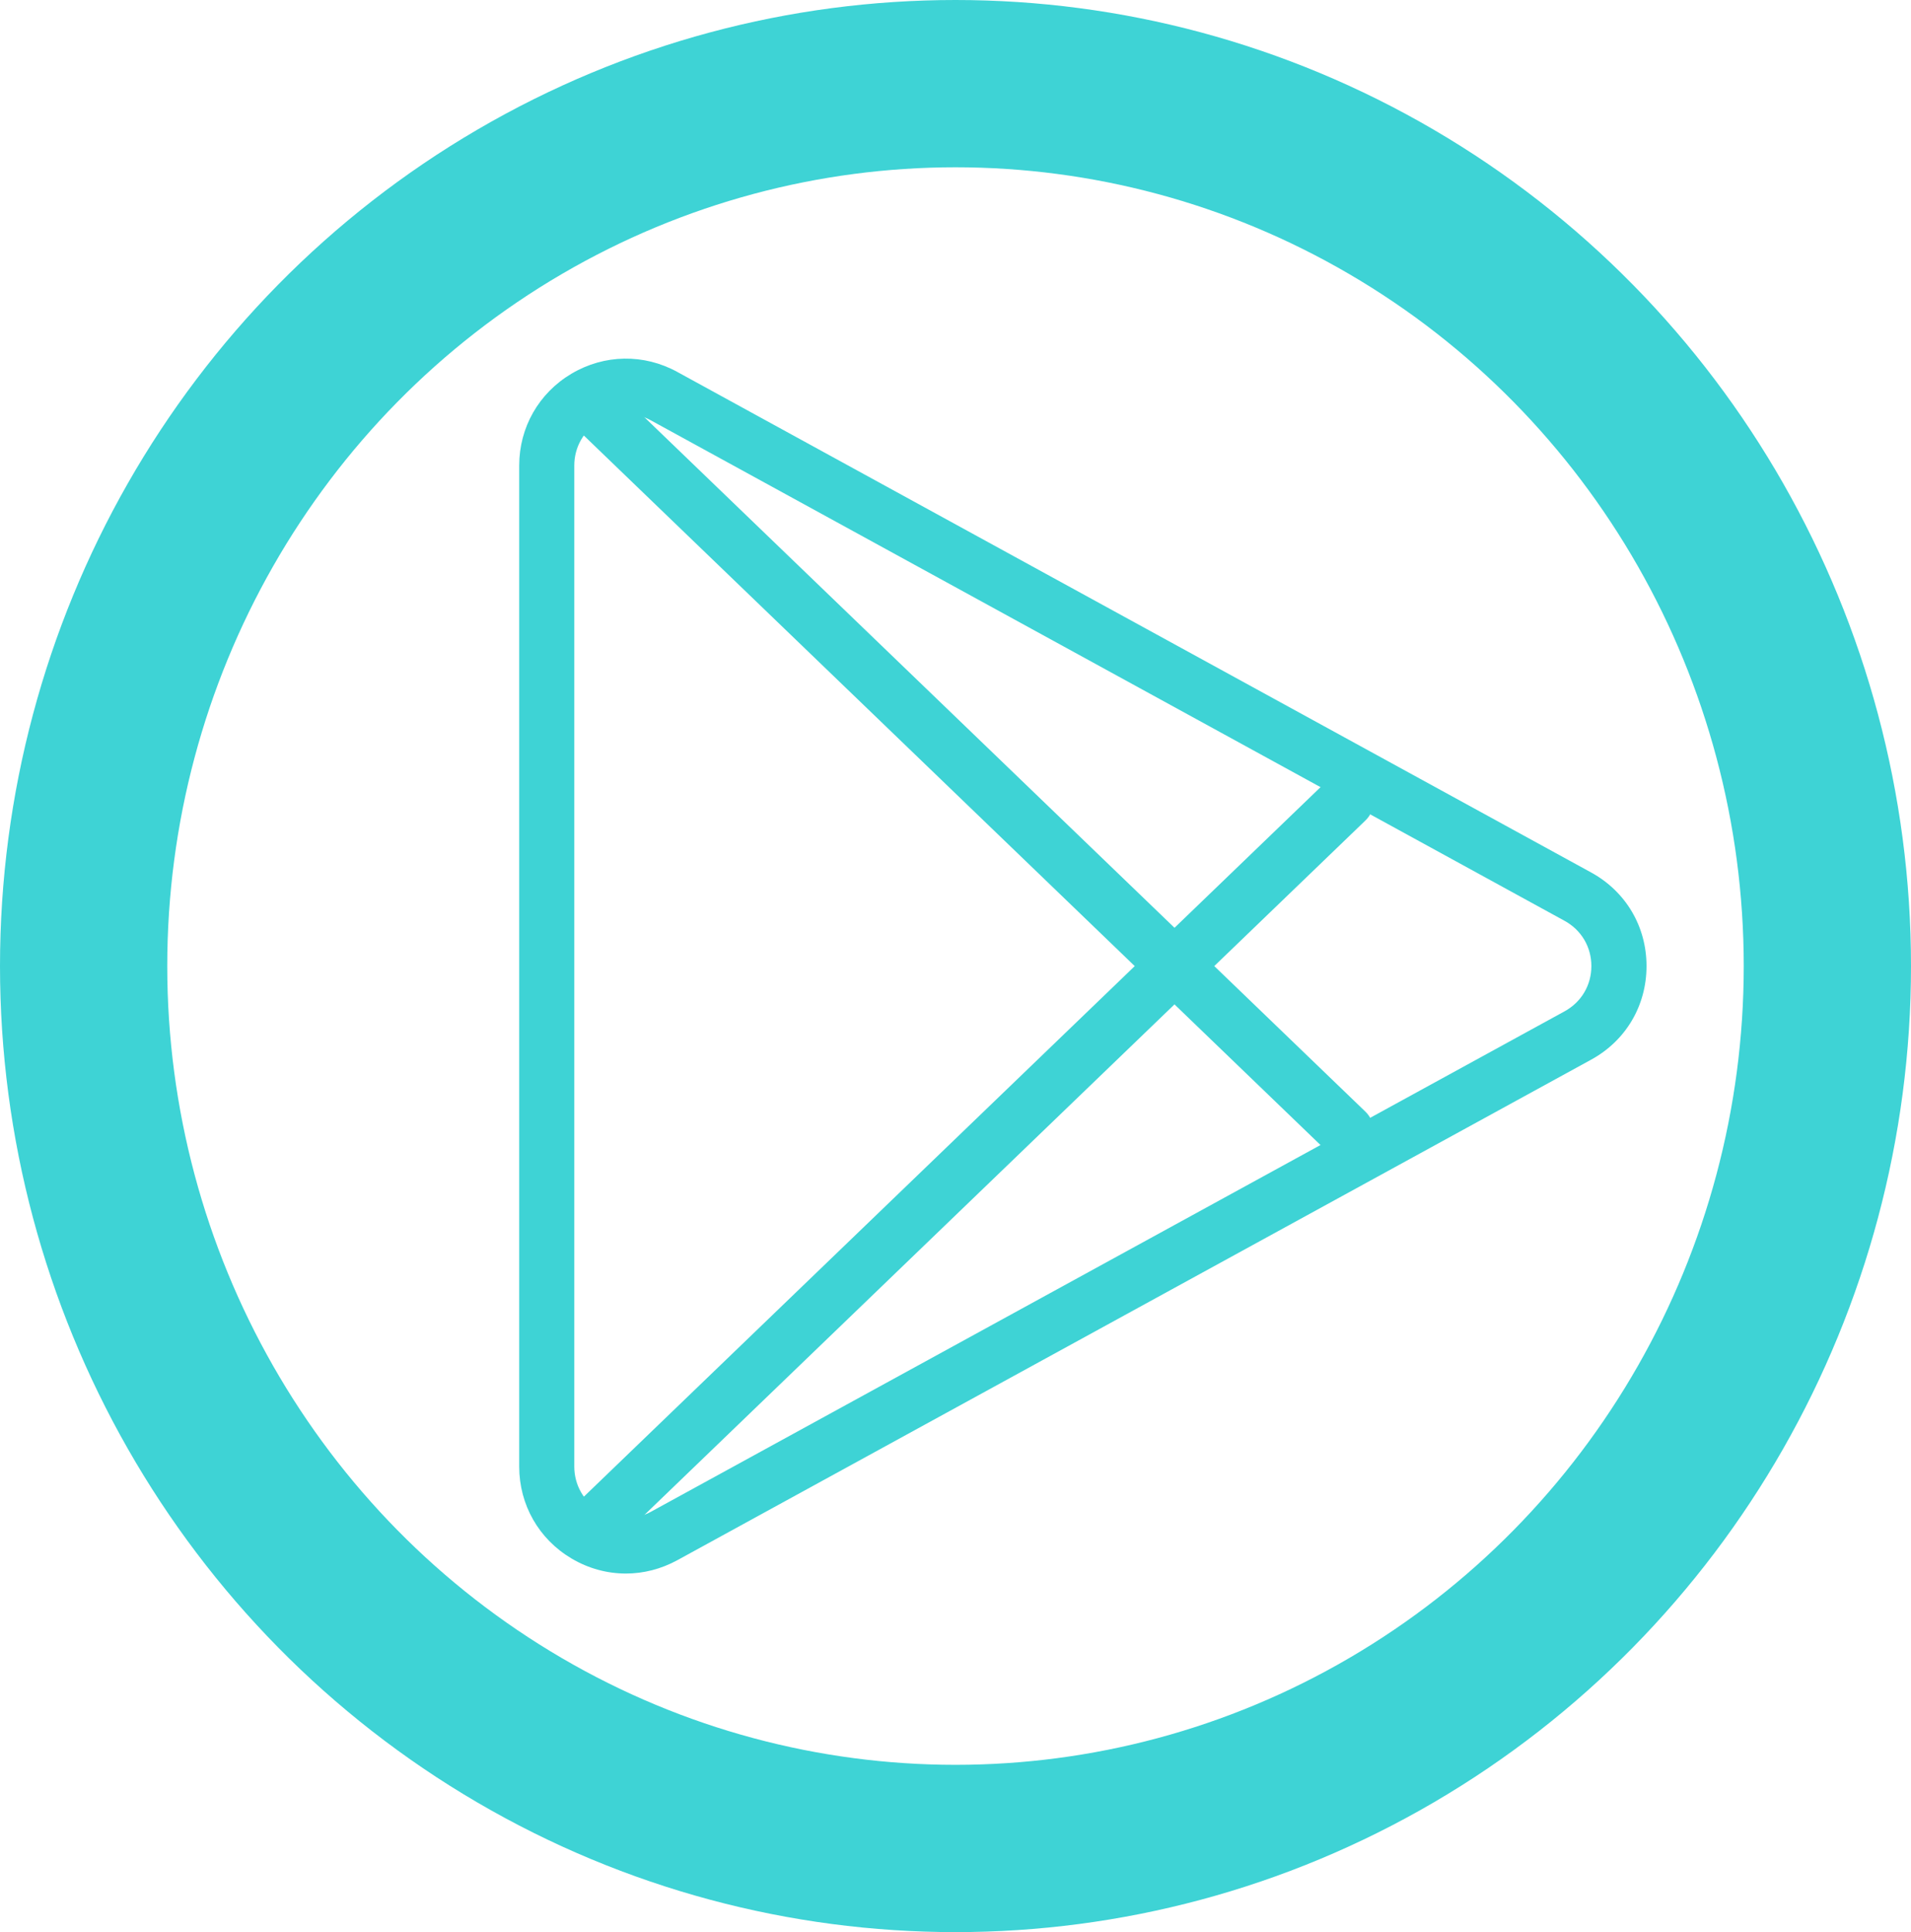 <?xml version="1.0" encoding="UTF-8" standalone="no"?>
<svg
   xmlns:dc="http://purl.org/dc/elements/1.1/"
   xmlns:cc="http://creativecommons.org/ns#"
   xmlns:rdf="http://www.w3.org/1999/02/22-rdf-syntax-ns#"
   xmlns:svg="http://www.w3.org/2000/svg"
   xmlns="http://www.w3.org/2000/svg"
   width="205.66mm"
   height="207.894mm"
   viewBox="0 0 205.66 207.894"
   version="1.1"
   id="svg8">
  <defs
     id="defs2" />
  <ellipse
     ry="94.947"
     rx="93.83"
     cy="103.947"
     cx="102.83"
     id="path815"
     style="opacity:1;fill:none;fill-opacity:1;stroke:#3ED3D5;stroke-width:18;stroke-linecap:round;stroke-linejoin:miter;stroke-miterlimit:4;stroke-dasharray:none;stroke-opacity:1" />
  <style
     type="text/css"
     id="style3111">
	.st0{fill:#3ED3D5;}
</style>
  <style
     type="text/css"
     id="style2">
	.st0{fill:none;}
	.st1{fill:#F4481E;}
	.st2{fill:url(#SVGID_1_);}
	.st3{opacity:0.1;fill:#FFFFFF;enable-background:new    ;}
	.st4{fill:#FFD119;}
	.st5{fill:#FF8C00;}
	.st6{fill:url(#SVGID_2_);}
	.st7{fill:#FAFAFA;}
	.st8{opacity:0.3;fill:#FFFFFF;enable-background:new    ;}
</style>
  <g
     transform="matrix(5.934,0,0,5.934,45.326,32.741)"
     id="g3708">
    <g
       id="g3647">
      <g
         id="g3637">
        <path
           d="m 3.713,23.015 c -0.34,0 -0.679,-0.091 -0.986,-0.273 C 2.133,22.39 1.778,21.767 1.778,21.076 V 2.924 C 1.778,2.233 2.133,1.61 2.727,1.258 3.322,0.906 4.039,0.894 4.644,1.226 l 16.573,9.076 c 0.63,0.345 1.006,0.98 1.006,1.698 0,0.718 -0.376,1.354 -1.006,1.698 L 4.644,22.774 c -0.294,0.16 -0.613,0.241 -0.931,0.241 z m 0,-21.028 C 3.548,1.987 3.384,2.031 3.236,2.119 2.948,2.289 2.777,2.59 2.777,2.924 v 18.151 c 0,0.334 0.171,0.635 0.459,0.806 0.288,0.169 0.634,0.175 0.927,0.016 l 16.573,-9.076 c 0.305,-0.167 0.487,-0.474 0.487,-0.821 0,-0.347 -0.182,-0.654 -0.487,-0.821 L 4.163,2.103 C 4.022,2.025 3.867,1.987 3.713,1.987 Z"
           id="path3635" />
      </g>
      <g
         id="g3641">
        <path
           d="m 16.777,15.5 c -0.125,0 -0.25,-0.046 -0.347,-0.14 L 2.93,2.36 C 2.731,2.168 2.725,1.852 2.917,1.653 3.109,1.454 3.427,1.449 3.624,1.639 l 13.5,13 c 0.199,0.192 0.205,0.508 0.014,0.707 -0.099,0.103 -0.23,0.154 -0.361,0.154 z"
           id="path3639" />
      </g>
      <g
         id="g3645">
        <path
           d="M 3.277,22.5 C 3.146,22.5 3.015,22.449 2.917,22.347 2.726,22.148 2.731,21.832 2.931,21.64 l 13.5,-13 c 0.198,-0.19 0.516,-0.186 0.707,0.014 0.191,0.199 0.186,0.515 -0.014,0.707 l -13.5,13 C 3.527,22.454 3.402,22.5 3.277,22.5 Z"
           id="path3643" />
      </g>
    </g>
    <g
       id="g3649" />
    <g
       id="g3651" />
    <g
       id="g3653" />
    <g
       id="g3655" />
    <g
       id="g3657" />
    <g
       id="g3659" />
    <g
       id="g3661" />
    <g
       id="g3663" />
    <g
       id="g3665" />
    <g
       id="g3667" />
    <g
       id="g3669" />
    <g
       id="g3671" />
    <g
       id="g3673" />
    <g
       id="g3675" />
    <g
       id="g3677" />
  </g>
<style id="stylebodge1" type="text/css">[id^="polygon"]{fill:#3ED3D5;fill-opacity:1}</style><style id="stylebodge2" type="text/css">[id^="path"]{fill:#3ED3D5;fill-opacity:1}</style></svg>

